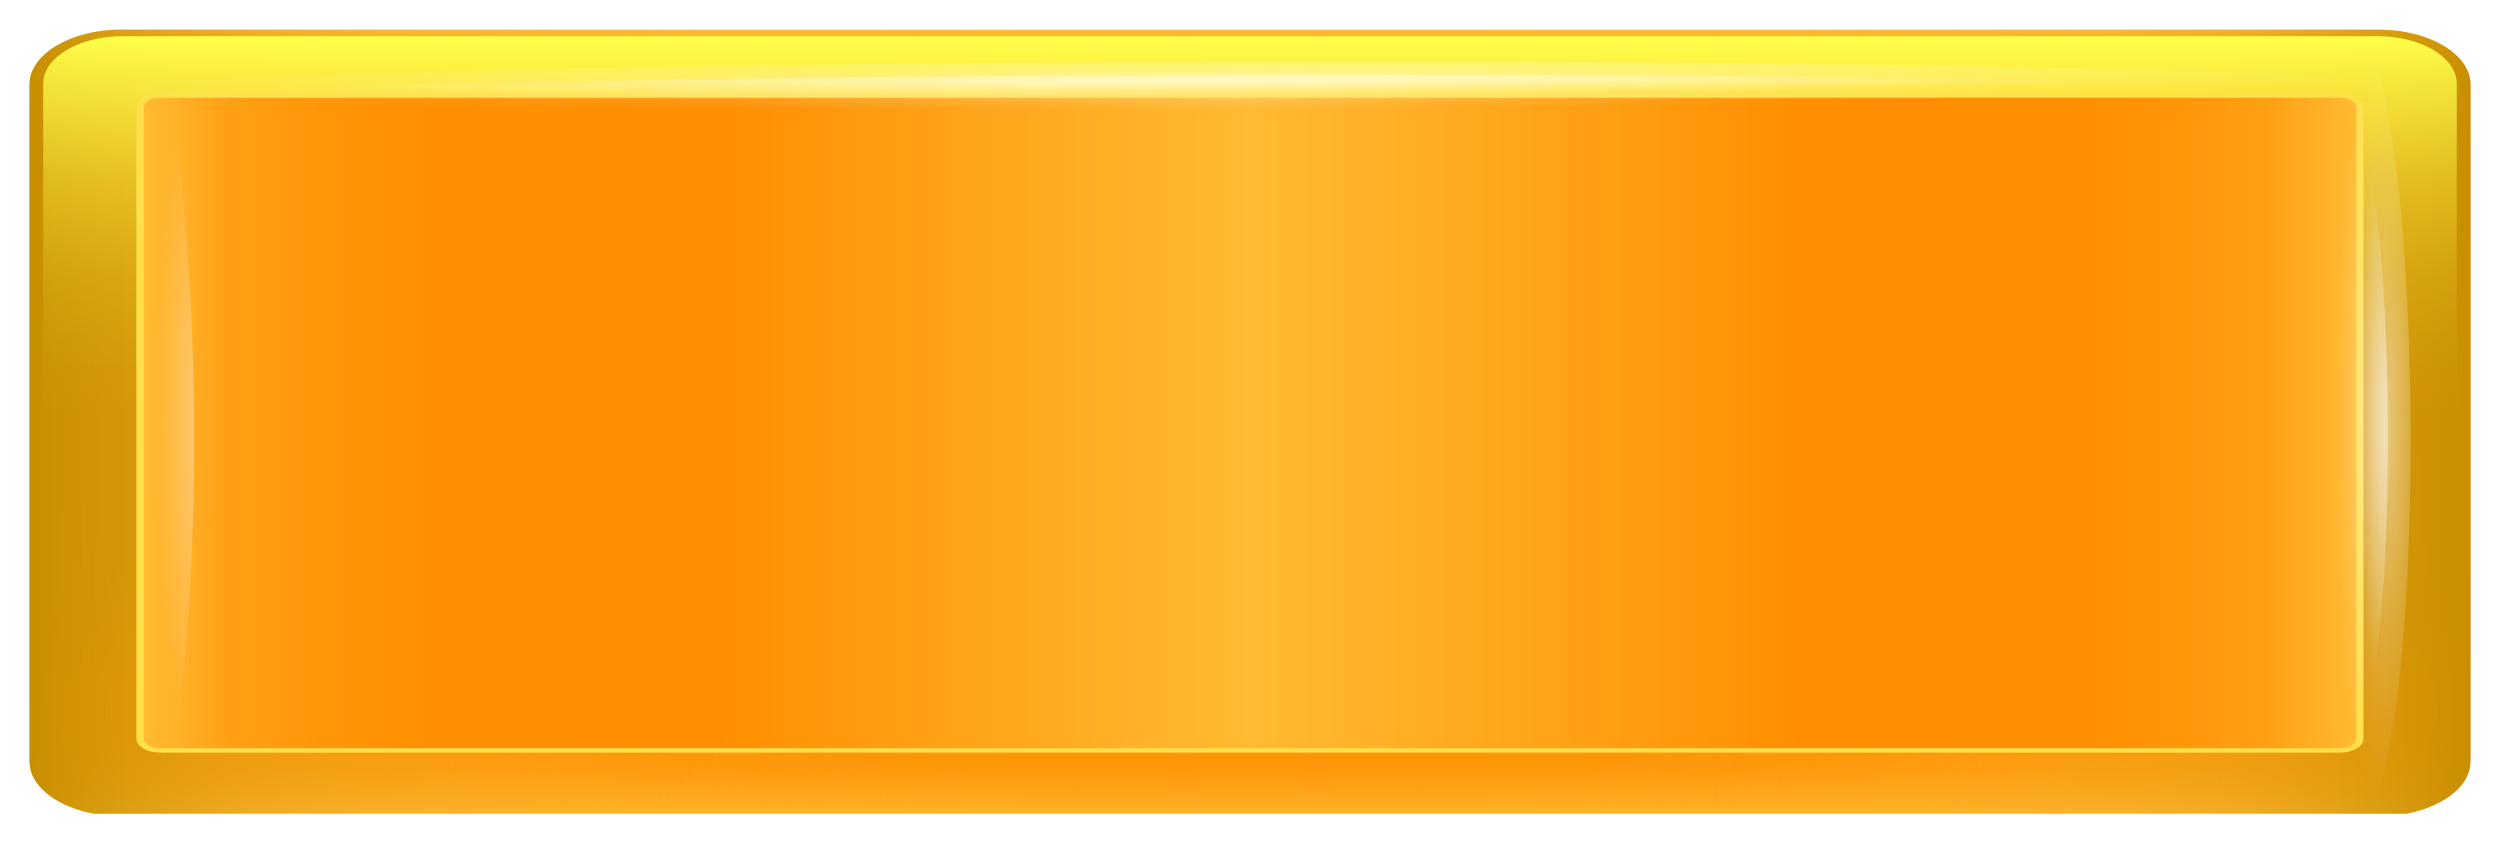 <svg width="338" height="114" viewBox="0 0 338 114" fill="none" xmlns="http://www.w3.org/2000/svg">
<g clip-path="url(#clip0_194_35369)" filter="url(#filter0_d_194_35369)">
<path d="M16.443 0.01H321.557C328.416 0.01 334 3.33 334 7.43V98.94C334 103.03 328.432 106.36 321.557 106.36H16.443C9.584 106.36 4 103.04 4 98.94V7.42C4 3.33 9.568 0 16.443 0V0.01Z" fill="url(#paint0_linear_194_35369)"/>
<path style="mix-blend-mode:multiply" d="M16.443 0.01H321.557C328.416 0.01 334 3.33 334 7.43V98.94C334 103.03 328.432 106.36 321.557 106.36H16.443C9.584 106.36 4 103.04 4 98.94V7.42C4 3.33 9.568 0 16.443 0V0.01Z" fill="url(#paint1_linear_194_35369)"/>
<path style="mix-blend-mode:overlay" d="M321.406 0.89H16.594C10.658 0.89 5.845 3.76 5.845 7.3V99.06C5.845 102.6 10.658 105.47 16.594 105.47H321.406C327.343 105.47 332.155 102.6 332.155 99.06V7.3C332.155 3.76 327.343 0.89 321.406 0.89Z" fill="url(#paint2_linear_194_35369)"/>
<path d="M21.592 8.62H316.392C318.136 8.62 319.544 9.46 319.544 10.5V95.87C319.544 96.91 318.136 97.75 316.392 97.75H21.592C19.848 97.75 18.439 96.91 18.439 95.87V10.5C18.439 9.46 19.848 8.62 21.592 8.62Z" fill="#FFDF4A"/>
<path d="M316.408 9.21H21.608C20.414 9.21 19.445 9.788 19.445 10.5V95.86C19.445 96.572 20.414 97.15 21.608 97.15H316.408C317.603 97.15 318.572 96.572 318.572 95.86V10.5C318.572 9.788 317.603 9.21 316.408 9.21Z" fill="url(#paint3_linear_194_35369)"/>
<g opacity="0.7">
<path style="mix-blend-mode:screen" opacity="0.7" d="M325.917 53.139C326.101 82.49 323.016 106.28 319.041 106.29C315.05 106.29 311.662 82.519 311.478 53.169C311.293 23.82 314.379 0.03 318.354 0.02C322.345 0.02 325.732 23.79 325.917 53.139Z" fill="url(#paint4_radial_194_35369)"/>
<path style="mix-blend-mode:screen" d="M322.848 53.15C322.982 74.36 321.238 91.55 318.94 91.56C316.643 91.56 314.664 74.38 314.53 53.17C314.396 31.96 316.14 14.77 318.437 14.76C320.735 14.76 322.714 31.94 322.848 53.15Z" fill="url(#paint5_radial_194_35369)"/>
</g>
<g opacity="0.7">
<path style="mix-blend-mode:screen" opacity="0.7" d="M26.237 53.139C26.421 82.49 23.336 106.28 19.361 106.29C15.37 106.29 11.982 82.519 11.798 53.169C11.613 23.82 14.699 0.03 18.674 0.02C22.665 0.02 26.052 23.79 26.237 53.139Z" fill="url(#paint6_radial_194_35369)"/>
<path style="mix-blend-mode:screen" d="M23.168 53.15C23.302 74.36 21.558 91.55 19.26 91.56C16.963 91.56 14.984 74.38 14.85 53.17C14.716 31.96 16.46 14.77 18.757 14.76C21.055 14.76 23.034 31.94 23.168 53.15Z" fill="url(#paint7_radial_194_35369)"/>
</g>
<g opacity="0.7">
<path style="mix-blend-mode:screen" opacity="0.7" d="M169.027 12.929C259.144 12.723 332.186 10.626 332.17 8.245C332.155 5.865 259.088 4.103 168.972 4.309C78.855 4.515 5.813 6.612 5.829 8.993C5.844 11.373 78.91 13.135 169.027 12.929Z" fill="url(#paint8_radial_194_35369)"/>
<path style="mix-blend-mode:screen" d="M169.017 11.1C93.082 11.27 31.503 10.3 31.503 8.93C31.503 7.56 93.049 6.31 168.983 6.14C244.918 5.97 306.497 6.94 306.497 8.31C306.497 9.68 244.951 10.93 169.017 11.1Z" fill="url(#paint9_radial_194_35369)"/>
</g>
</g>
<defs>
<filter id="filter0_d_194_35369" x="0" y="0" width="338" height="114" filterUnits="userSpaceOnUse" color-interpolation-filters="sRGB">
<feFlood flood-opacity="0" result="BackgroundImageFix"/>
<feColorMatrix in="SourceAlpha" type="matrix" values="0 0 0 0 0 0 0 0 0 0 0 0 0 0 0 0 0 0 127 0" result="hardAlpha"/>
<feOffset dy="4"/>
<feGaussianBlur stdDeviation="2"/>
<feComposite in2="hardAlpha" operator="out"/>
<feColorMatrix type="matrix" values="0 0 0 0 0 0 0 0 0 0 0 0 0 0 0 0 0 0 0.25 0"/>
<feBlend mode="normal" in2="BackgroundImageFix" result="effect1_dropShadow_194_35369"/>
<feBlend mode="normal" in="SourceGraphic" in2="effect1_dropShadow_194_35369" result="shape"/>
</filter>
<linearGradient id="paint0_linear_194_35369" x1="169" y1="106.35" x2="169" y2="0.01" gradientUnits="userSpaceOnUse">
<stop stop-color="#FFB52D"/>
<stop offset="0.03" stop-color="#FFA419"/>
<stop offset="0.06" stop-color="#FF980A"/>
<stop offset="0.1" stop-color="#FF9102"/>
<stop offset="0.16" stop-color="#FF8F00"/>
<stop offset="0.21" stop-color="#EE8F00"/>
<stop offset="0.28" stop-color="#DF8F00"/>
<stop offset="0.36" stop-color="#D78F00"/>
<stop offset="0.5" stop-color="#D58F00"/>
<stop offset="0.66" stop-color="#D78F00"/>
<stop offset="0.76" stop-color="#DF8F00"/>
<stop offset="0.84" stop-color="#EE8F00"/>
<stop offset="0.9" stop-color="#FF8F00"/>
<stop offset="0.93" stop-color="#FF9406"/>
<stop offset="0.96" stop-color="#FFA419"/>
<stop offset="1" stop-color="#FFBB34"/>
</linearGradient>
<linearGradient id="paint1_linear_194_35369" x1="4.017" y1="53.18" x2="333.983" y2="53.18" gradientUnits="userSpaceOnUse">
<stop stop-color="#C78F00"/>
<stop offset="0.01" stop-color="#CA9103" stop-opacity="0.93"/>
<stop offset="0.05" stop-color="#D69B0E" stop-opacity="0.72"/>
<stop offset="0.09" stop-color="#E1A318" stop-opacity="0.52"/>
<stop offset="0.14" stop-color="#EAAB21" stop-opacity="0.36"/>
<stop offset="0.19" stop-color="#F2B028" stop-opacity="0.23"/>
<stop offset="0.24" stop-color="#F7B52D" stop-opacity="0.13"/>
<stop offset="0.3" stop-color="#FBB831" stop-opacity="0.05"/>
<stop offset="0.38" stop-color="#FEBA33" stop-opacity="0.01"/>
<stop offset="0.5" stop-color="#FFBB34" stop-opacity="0"/>
<stop offset="0.62" stop-color="#FEBA33" stop-opacity="0.01"/>
<stop offset="0.7" stop-color="#FBB831" stop-opacity="0.05"/>
<stop offset="0.76" stop-color="#F7B52D" stop-opacity="0.13"/>
<stop offset="0.81" stop-color="#F2B028" stop-opacity="0.23"/>
<stop offset="0.86" stop-color="#EAAB21" stop-opacity="0.36"/>
<stop offset="0.91" stop-color="#E1A318" stop-opacity="0.52"/>
<stop offset="0.95" stop-color="#D69B0E" stop-opacity="0.72"/>
<stop offset="0.99" stop-color="#CA9103" stop-opacity="0.93"/>
<stop offset="1" stop-color="#C78F00"/>
</linearGradient>
<linearGradient id="paint2_linear_194_35369" x1="169" y1="105.47" x2="169" y2="0.89" gradientUnits="userSpaceOnUse">
<stop offset="0.5" stop-color="#FFFF4A" stop-opacity="0"/>
<stop offset="0.56" stop-color="#FFFF4A" stop-opacity="0.02"/>
<stop offset="0.62" stop-color="#FFFF4A" stop-opacity="0.07"/>
<stop offset="0.69" stop-color="#FFFF4A" stop-opacity="0.15"/>
<stop offset="0.75" stop-color="#FFFF4A" stop-opacity="0.26"/>
<stop offset="0.82" stop-color="#FFFF4A" stop-opacity="0.41"/>
<stop offset="0.88" stop-color="#FFFF4A" stop-opacity="0.59"/>
<stop offset="0.95" stop-color="#FFFF4A" stop-opacity="0.8"/>
<stop offset="1" stop-color="#FFFF4A"/>
</linearGradient>
<linearGradient id="paint3_linear_194_35369" x1="19.445" y1="53.18" x2="318.555" y2="53.18" gradientUnits="userSpaceOnUse">
<stop stop-color="#FFBB34"/>
<stop offset="0.02" stop-color="#FFAE25"/>
<stop offset="0.04" stop-color="#FFA014"/>
<stop offset="0.08" stop-color="#FF9608"/>
<stop offset="0.13" stop-color="#FF9001"/>
<stop offset="0.26" stop-color="#FF8F00"/>
<stop offset="0.5" stop-color="#FFBB34"/>
<stop offset="0.75" stop-color="#FF8F00"/>
<stop offset="0.88" stop-color="#FF9001"/>
<stop offset="0.92" stop-color="#FF9608"/>
<stop offset="0.96" stop-color="#FFA014"/>
<stop offset="0.98" stop-color="#FFAE25"/>
<stop offset="1" stop-color="#FFBB34"/>
</linearGradient>
<radialGradient id="paint4_radial_194_35369" cx="0" cy="0" r="1" gradientUnits="userSpaceOnUse" gradientTransform="translate(322.57 53.499) rotate(-0.131) scale(7.098 53.073)">
<stop stop-color="white"/>
<stop offset="0.26" stop-color="white" stop-opacity="0.69"/>
<stop offset="0.52" stop-color="white" stop-opacity="0.4"/>
<stop offset="0.75" stop-color="white" stop-opacity="0.18"/>
<stop offset="0.91" stop-color="white" stop-opacity="0.05"/>
<stop offset="1" stop-color="white" stop-opacity="0"/>
</radialGradient>
<radialGradient id="paint5_radial_194_35369" cx="0" cy="0" r="1" gradientUnits="userSpaceOnUse" gradientTransform="translate(322.523 52.825) rotate(-0.131) scale(4.085 38.417)">
<stop stop-color="white"/>
<stop offset="0.26" stop-color="white" stop-opacity="0.69"/>
<stop offset="0.52" stop-color="white" stop-opacity="0.4"/>
<stop offset="0.75" stop-color="white" stop-opacity="0.18"/>
<stop offset="0.91" stop-color="white" stop-opacity="0.05"/>
<stop offset="1" stop-color="white" stop-opacity="0"/>
</radialGradient>
<radialGradient id="paint6_radial_194_35369" cx="0" cy="0" r="1" gradientUnits="userSpaceOnUse" gradientTransform="translate(28.088 53.521) rotate(-0.131) scale(7.098 53.073)">
<stop stop-color="white"/>
<stop offset="0.26" stop-color="white" stop-opacity="0.69"/>
<stop offset="0.52" stop-color="white" stop-opacity="0.4"/>
<stop offset="0.75" stop-color="white" stop-opacity="0.18"/>
<stop offset="0.91" stop-color="white" stop-opacity="0.05"/>
<stop offset="1" stop-color="white" stop-opacity="0"/>
</radialGradient>
<radialGradient id="paint7_radial_194_35369" cx="0" cy="0" r="1" gradientUnits="userSpaceOnUse" gradientTransform="translate(28.046 52.802) rotate(-0.131) scale(4.085 38.417)">
<stop stop-color="white"/>
<stop offset="0.26" stop-color="white" stop-opacity="0.69"/>
<stop offset="0.52" stop-color="white" stop-opacity="0.4"/>
<stop offset="0.75" stop-color="white" stop-opacity="0.18"/>
<stop offset="0.91" stop-color="white" stop-opacity="0.05"/>
<stop offset="1" stop-color="white" stop-opacity="0"/>
</radialGradient>
<radialGradient id="paint8_radial_194_35369" cx="0" cy="0" r="1" gradientUnits="userSpaceOnUse" gradientTransform="translate(169.72 6.624) rotate(89.631) scale(4.233 163.261)">
<stop stop-color="white"/>
<stop offset="0.26" stop-color="white" stop-opacity="0.69"/>
<stop offset="0.52" stop-color="white" stop-opacity="0.4"/>
<stop offset="0.75" stop-color="white" stop-opacity="0.18"/>
<stop offset="0.91" stop-color="white" stop-opacity="0.05"/>
<stop offset="1" stop-color="white" stop-opacity="0"/>
</radialGradient>
<radialGradient id="paint9_radial_194_35369" cx="0" cy="0" r="1" gradientUnits="userSpaceOnUse" gradientTransform="translate(169.535 6.614) rotate(89.631) scale(2.436 137.491)">
<stop stop-color="white"/>
<stop offset="0.26" stop-color="white" stop-opacity="0.69"/>
<stop offset="0.52" stop-color="white" stop-opacity="0.4"/>
<stop offset="0.75" stop-color="white" stop-opacity="0.18"/>
<stop offset="0.91" stop-color="white" stop-opacity="0.05"/>
<stop offset="1" stop-color="white" stop-opacity="0"/>
</radialGradient>
<clipPath id="clip0_194_35369">
<rect width="330" height="106" fill="white" transform="translate(4)"/>
</clipPath>
</defs>
</svg>
